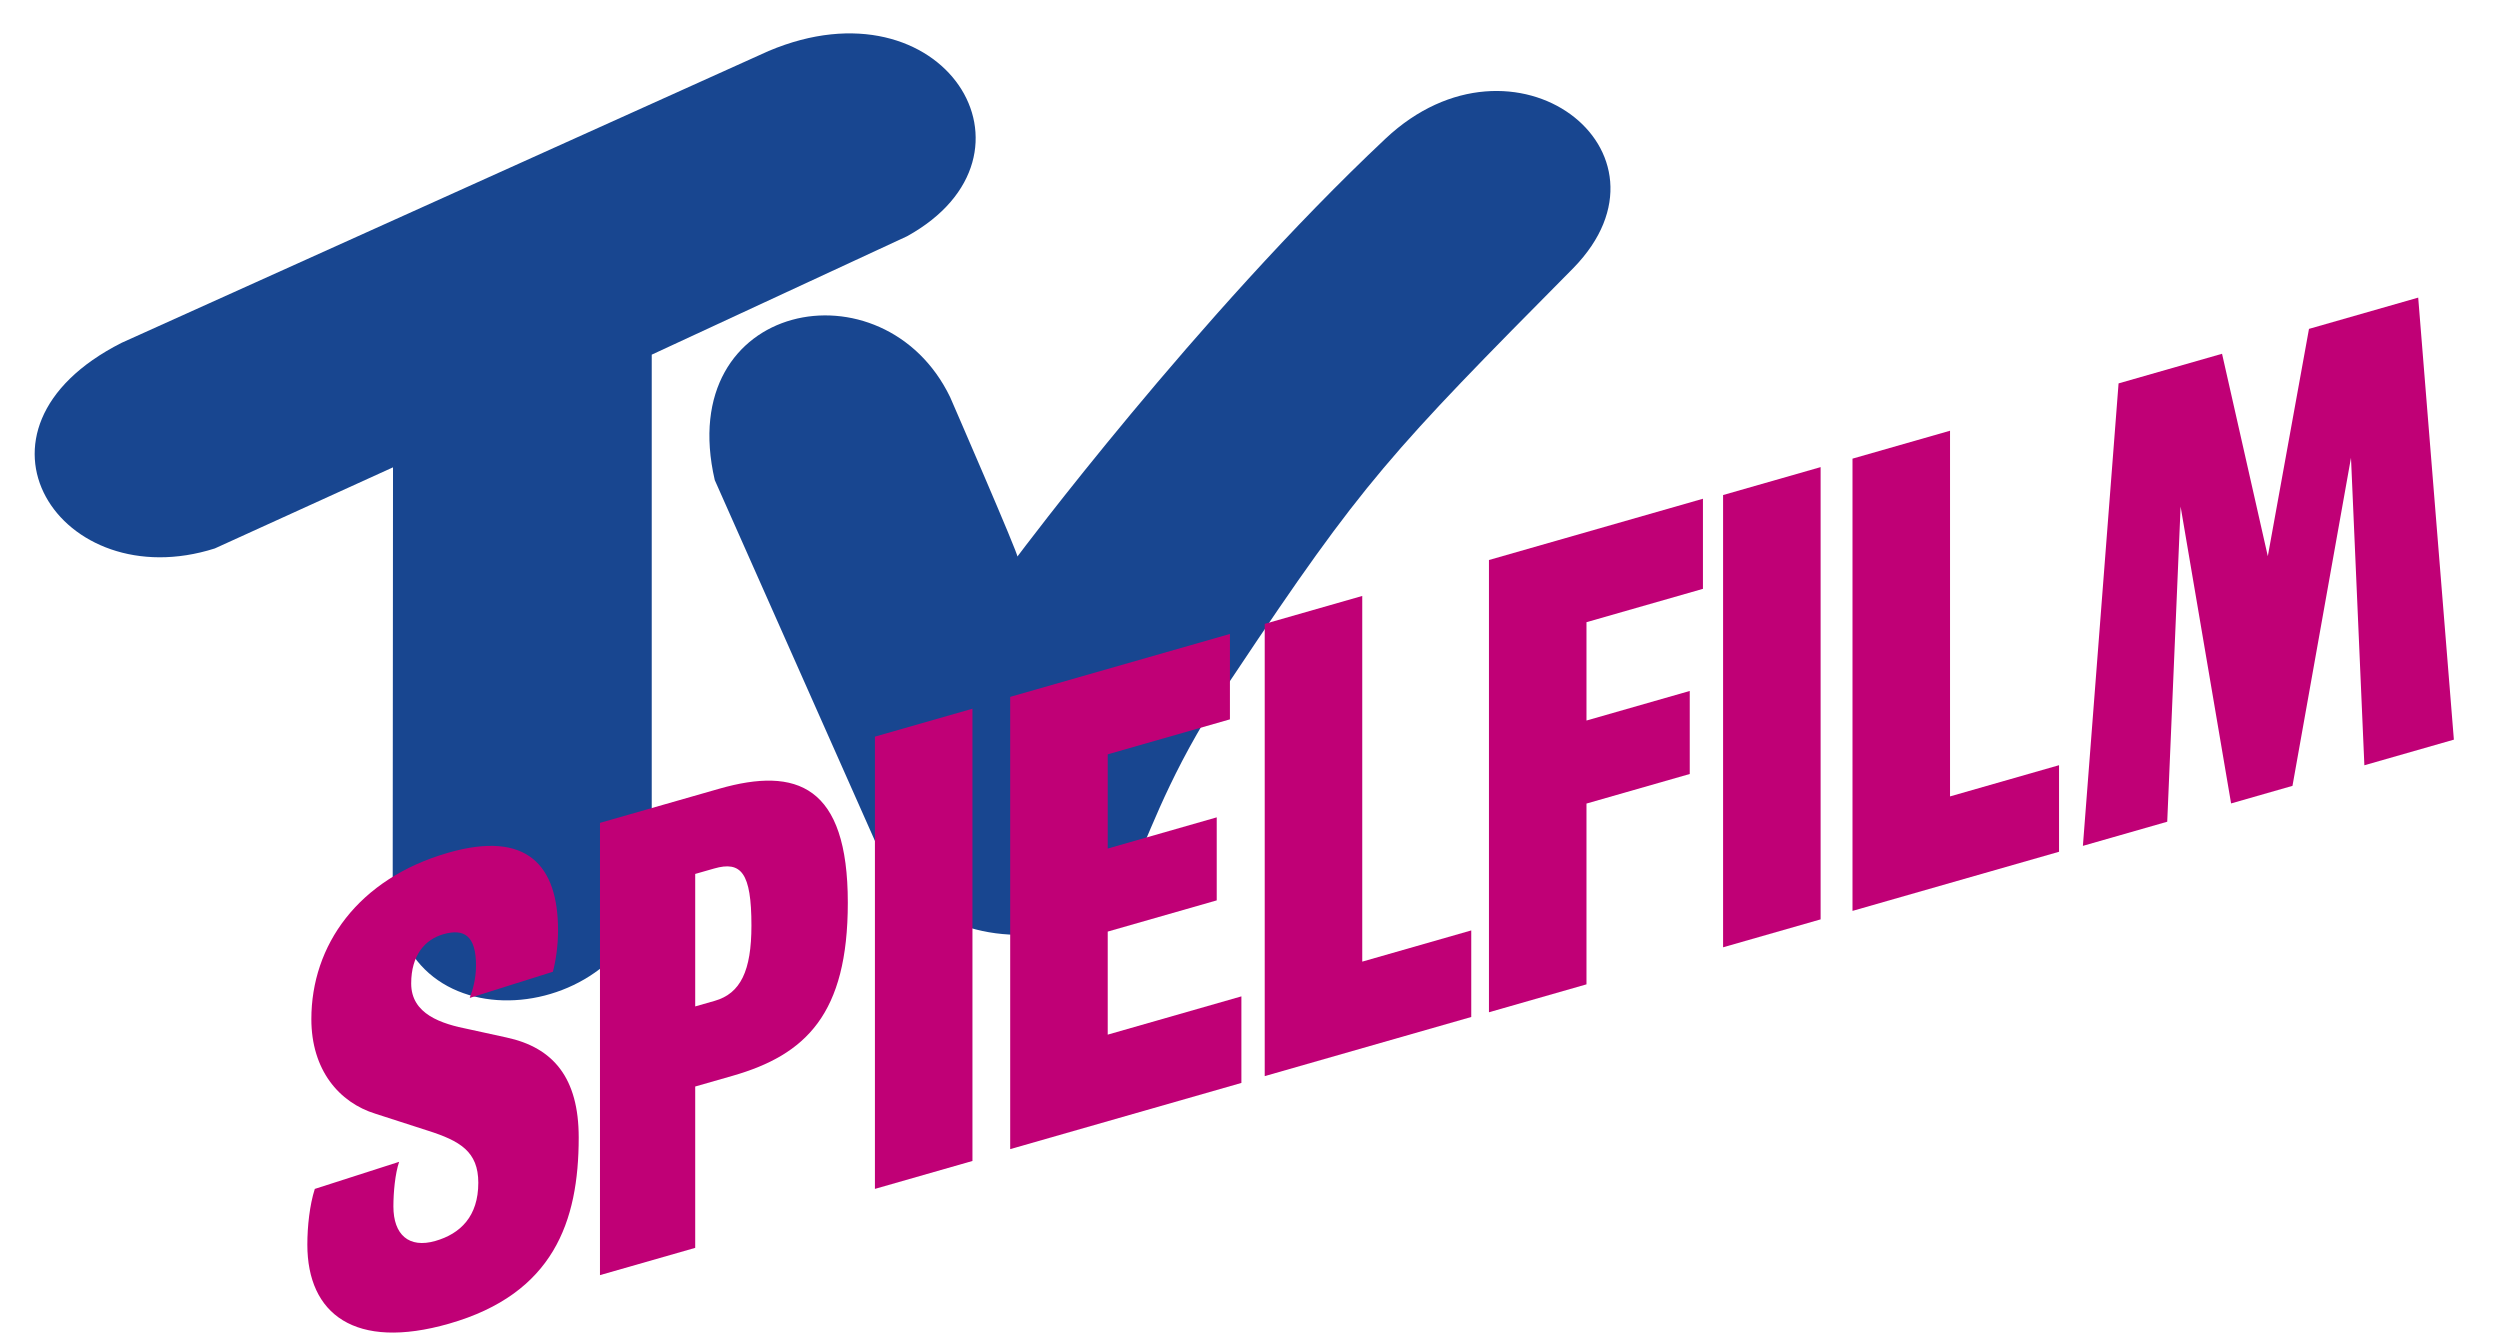 <svg height="80" viewBox="0 0 39.687 21.167" width="150" xmlns="http://www.w3.org/2000/svg" xmlns:xlink="http://www.w3.org/1999/xlink"><filter id="a" color-interpolation-filters="sRGB" height="1.061" width="1.039" x="-.02" y="-.031"><feGaussianBlur stdDeviation="4.904"/></filter><g filter="url(#a)" opacity=".108" transform="matrix(.063 0 0 .055 .933 -.753)"/><g transform="matrix(.061 0 0 .051 .55 .53)"><path d="m93.255 135.077-.079 130.046c.624 53.443 65.907 43.387 67.414-5.085v-160.033l66.445-36.855c38.41-25.394 9.498-80.672-36.019-57.672l-168.374 90.83c-44.756 27.1-15.969 79.319 24.229 64.021z" fill="#184690"/><path d="m255.742 162.869c.624.217-17.5-49.649-17.5-49.649-17.216-42.603-72.056-30.136-61.25 25.833l42.109 113.442c7.049 20.625 25.325 31.381 45.796 27.224 25.962-5.274 16.322-25.98 47.446-80.384 33.314-59.819 40.578-68.898 88.104-126.292 29.665-36.39-15.453-77.888-48.889-40.279-48.957 55.068-95.816 130.105-95.816 130.105z" fill="#184690"/><g fill="#c00076"><path d="m602.82 132.106-15.229 102.123-15.975 5.471-13.139-92.408-3.482 98.101-21.948 7.515 9.284-143.956 26.93-9.222 11.91 63.011 10.717-70.759 28.422-9.733 9.284 137.597-23.292 7.976z"/><path d="m473.088 132.374 25.382-8.692v113.831l28.369-9.715v26.945l-53.751 18.407z"/><path d="m439.407 143.704 25.382-8.692v140.776l-25.382 8.692z"/><path d="m403.856 296.013-25.381 8.692v-140.776l55.69-19.072v28.046l-30.309 10.379v30.612l26.875-9.205v25.847l-26.875 9.203z"/><path d="m320.118 183.804 25.382-8.691v113.83l28.368-9.714v26.946l-53.75 18.406z"/><path d="m253.878 206.529 57.185-19.582v26.578l-31.803 10.891v29.329l28.368-9.715v25.846l-28.368 9.715v32.078l34.788-11.914v26.946l-60.17 20.605z"/><path d="m218.673 218.907 25.383-8.691v140.776l-25.383 8.693z"/><path clip-rule="evenodd" d="m178.174 235.118c20.156-6.902 33.445-1.005 33.445 35.473 0 34.645-10.899 47.358-30.011 53.903l-9.705 3.323v50.226l-24.785 8.487v-140.777zm-1.194 66.032c6.719-2.302 9.556-9.321 9.556-23.436 0-16.498-2.688-20.16-9.705-17.757l-4.927 1.687v41.244z" fill-rule="evenodd"/><path d="m122.771 312.551c12.243 3.14 18.813 12.622 18.813 31.136 0 26.212-6.58 48.652-33.754 57.958-24.486 8.385-36.869-2.979-36.869-24.609 0-5.682.598-12.303 1.941-17.345l21.948-8.433c-1.045 3.657-1.493 9.493-1.493 13.893 0 8.798 4.031 13.101 10.899 10.748 6.569-2.25 11.198-7.684 11.198-18.132 0-9.716-4.778-13.028-13.139-16.215l-13.587-5.245c-9.556-3.51-16.723-13.704-16.723-29.468 0-22.913 12.094-43.735 35.685-51.813 20.455-7.005 28.518 3.982 28.518 24.146 0 4.949-.598 9.553-1.344 12.925l-21.649 8.146c.747-2.271 1.643-5.878 1.643-10.094 0-9.349-3.136-11.574-8.511-9.733-4.778 1.636-8.361 6.529-8.361 15.328 0 9.531 7.764 12.555 15.08 14.266z"/></g></g></svg>